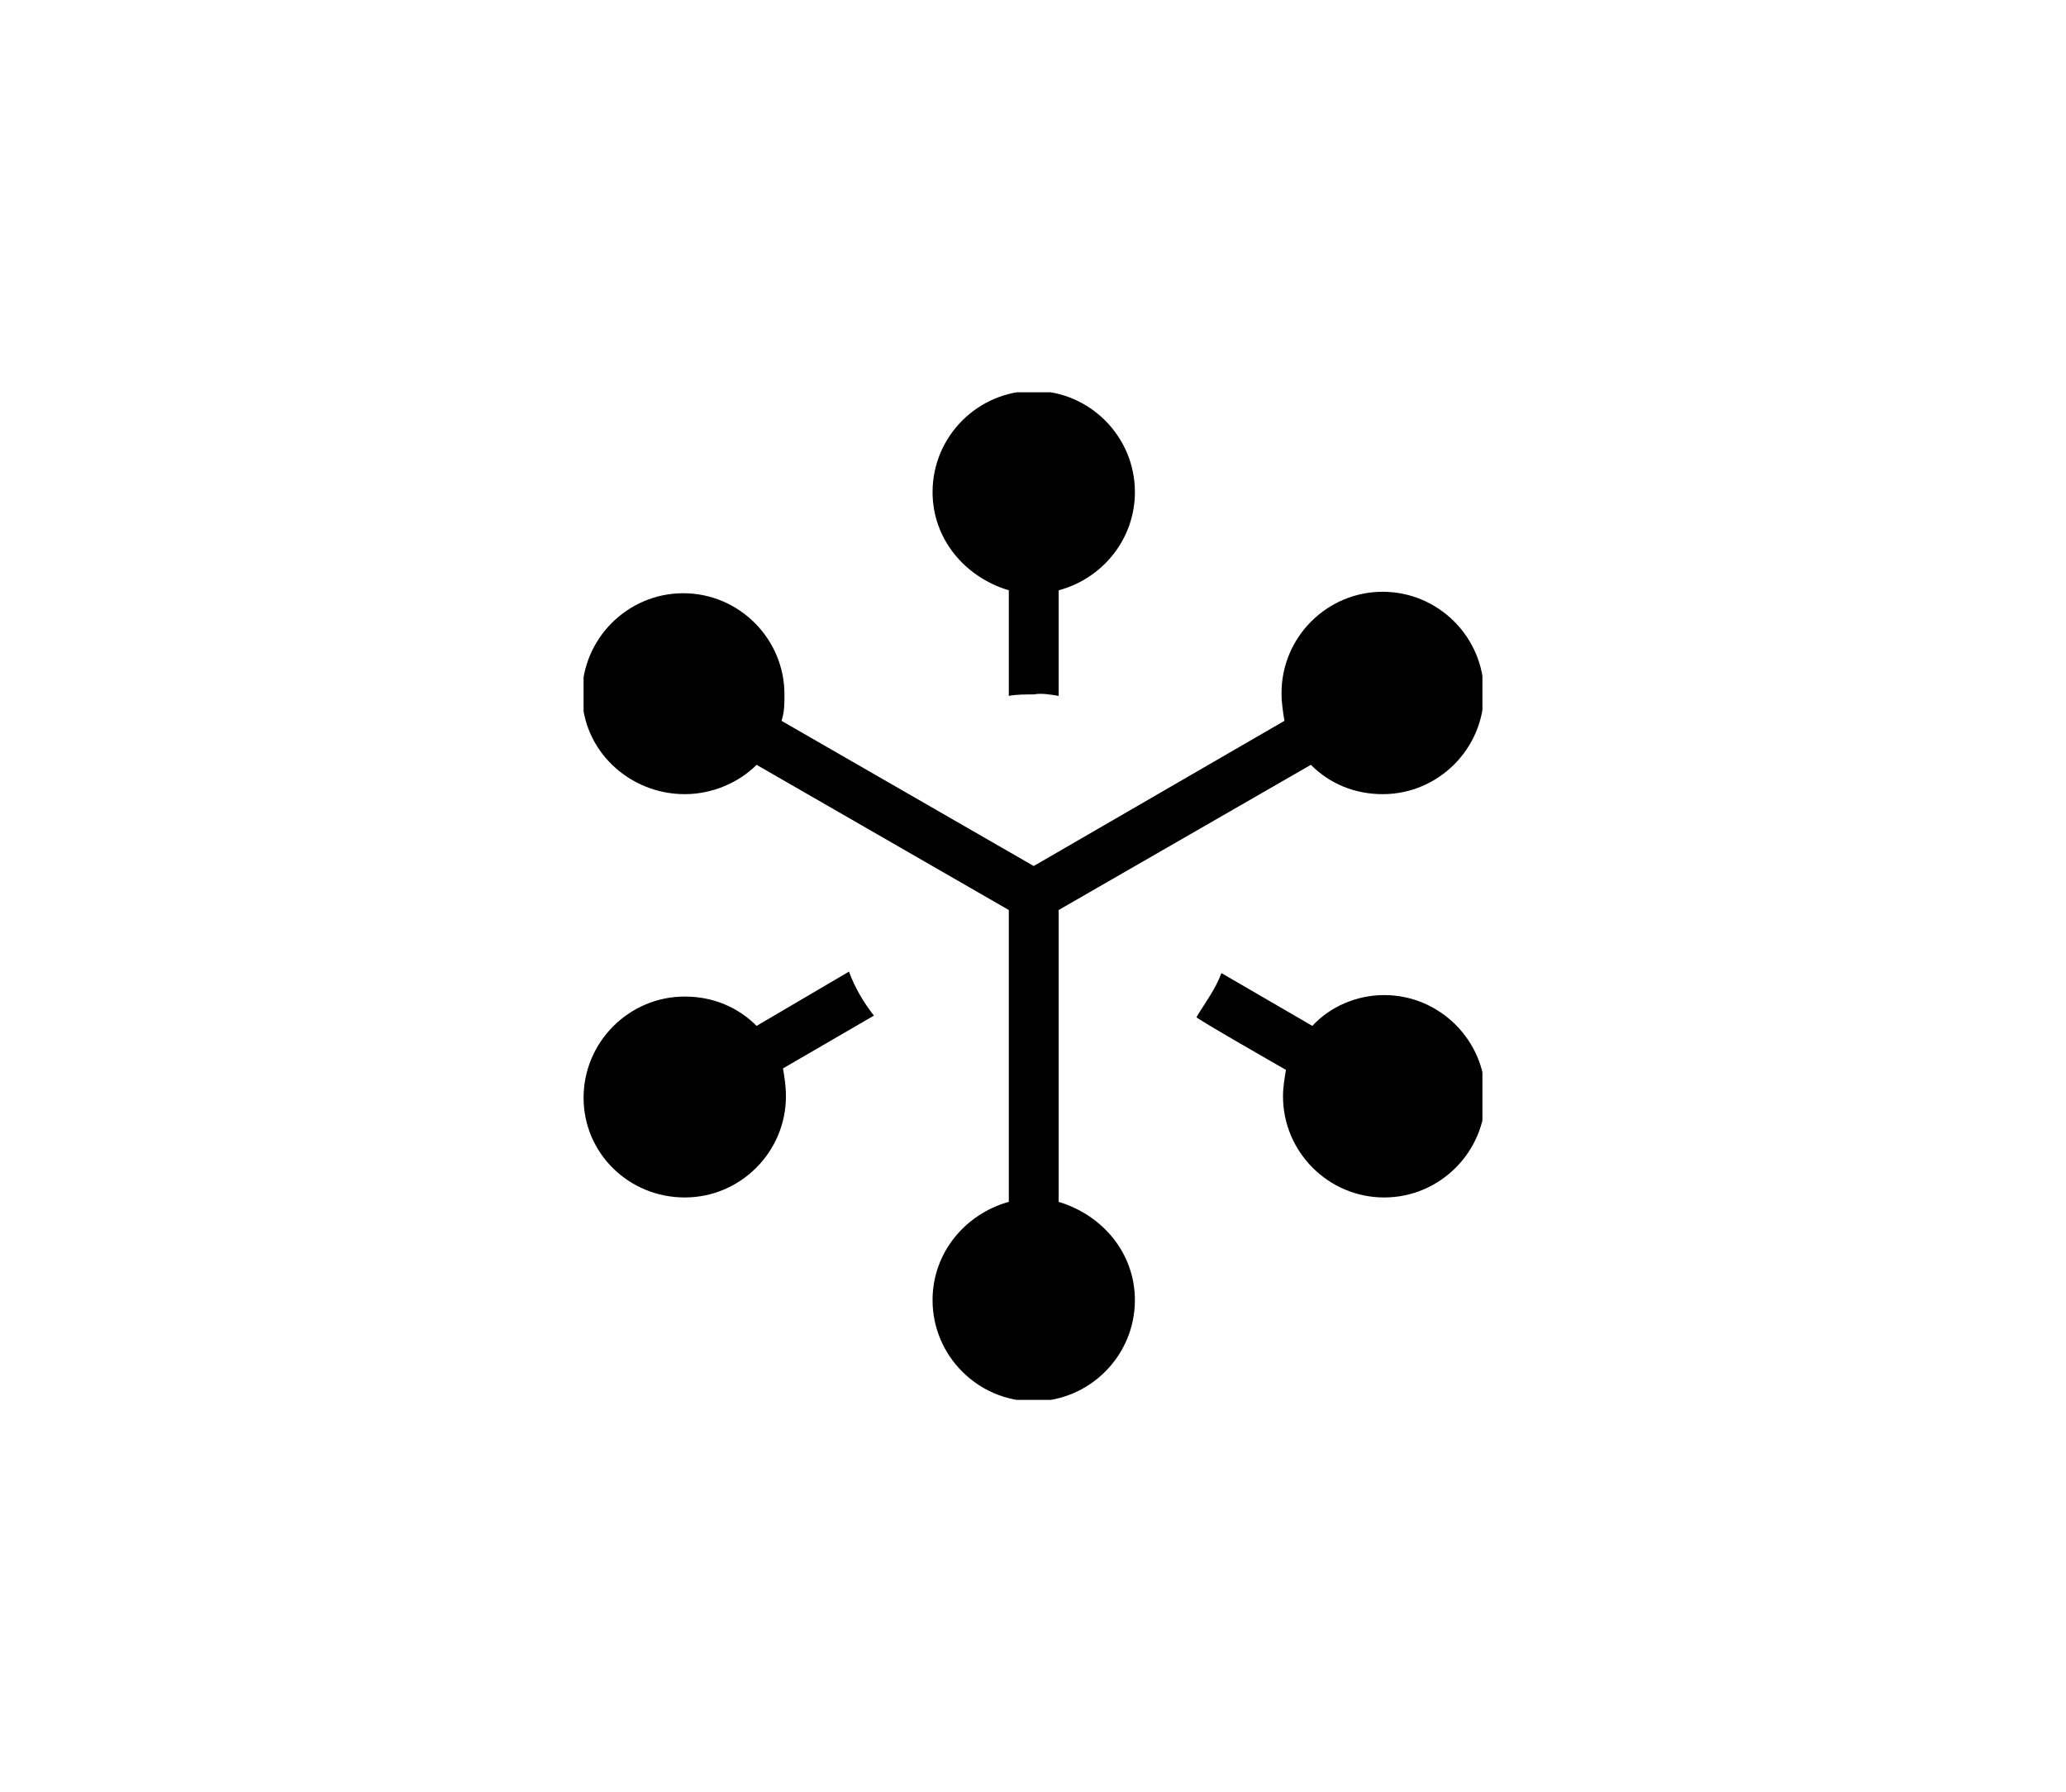 <?xml version="1.0" encoding="UTF-8"?><svg id="Layer_1" xmlns="http://www.w3.org/2000/svg" xmlns:xlink="http://www.w3.org/1999/xlink" viewBox="0 0 140.9 122.2"><defs><style>.cls-1{clip-path:url(#clippath);}.cls-2{fill:none;}.cls-2,.cls-3,.cls-4{stroke-width:0px;}.cls-4{fill:#fff;}</style><clipPath id="clippath"><rect class="cls-2" x="39.8" y="26.75" width="61.3" height="68.7"/></clipPath></defs><rect class="cls-4" width="140.9" height="122.2"/><g class="cls-1"><path class="cls-3" d="M72.2,47.45v-7.2c3-.8,5.2-3.5,5.2-6.7,0-3.8-3.1-6.9-6.9-6.9s-6.9,3.1-6.9,6.9c0,3.2,2.2,5.8,5.2,6.7v7.2c.5-.1,1.1-.1,1.7-.1.5-.1,1.1,0,1.7.1Z"/><path class="cls-3" d="M46.7,81.65c3.8,0,6.9-3.1,6.9-6.9,0-.7-.1-1.3-.2-1.9l6.2-3.6c-.7-.9-1.3-1.9-1.7-3l-6.3,3.7c-1.3-1.3-3-2-4.9-2-3.8,0-6.9,3.1-6.9,6.9s3.1,6.8,6.9,6.8Z"/><path class="cls-3" d="M87.7,72.95c-.1.6-.2,1.2-.2,1.8,0,3.8,3.1,6.9,6.9,6.9s6.9-3.1,6.9-6.9-3.1-6.9-6.9-6.9c-1.9,0-3.7.8-4.9,2.1l-6.2-3.6c-.4,1.1-1.1,2-1.7,3-.2,0,6.1,3.6,6.1,3.6Z"/><path class="cls-3" d="M46.7,54.15c1.9,0,3.7-.8,4.9-2l17.2,9.9v19.9c-2.9.8-5.2,3.4-5.2,6.7,0,3.8,3.1,6.9,6.9,6.9s6.9-3.1,6.9-6.9c0-3.2-2.2-5.8-5.2-6.7v-19.9l17.2-9.9c1.3,1.3,3,2,4.9,2,3.8,0,6.9-3.1,6.9-6.9s-3.1-6.9-6.9-6.9-6.9,3.1-6.9,6.9c0,.7.1,1.3.2,1.9l-17.1,9.9-17.2-9.9c.2-.6.2-1.2.2-1.8,0-3.8-3.1-6.9-6.9-6.9s-6.9,3.1-6.9,6.9,3.2,6.8,7,6.8Z"/></g></svg>
